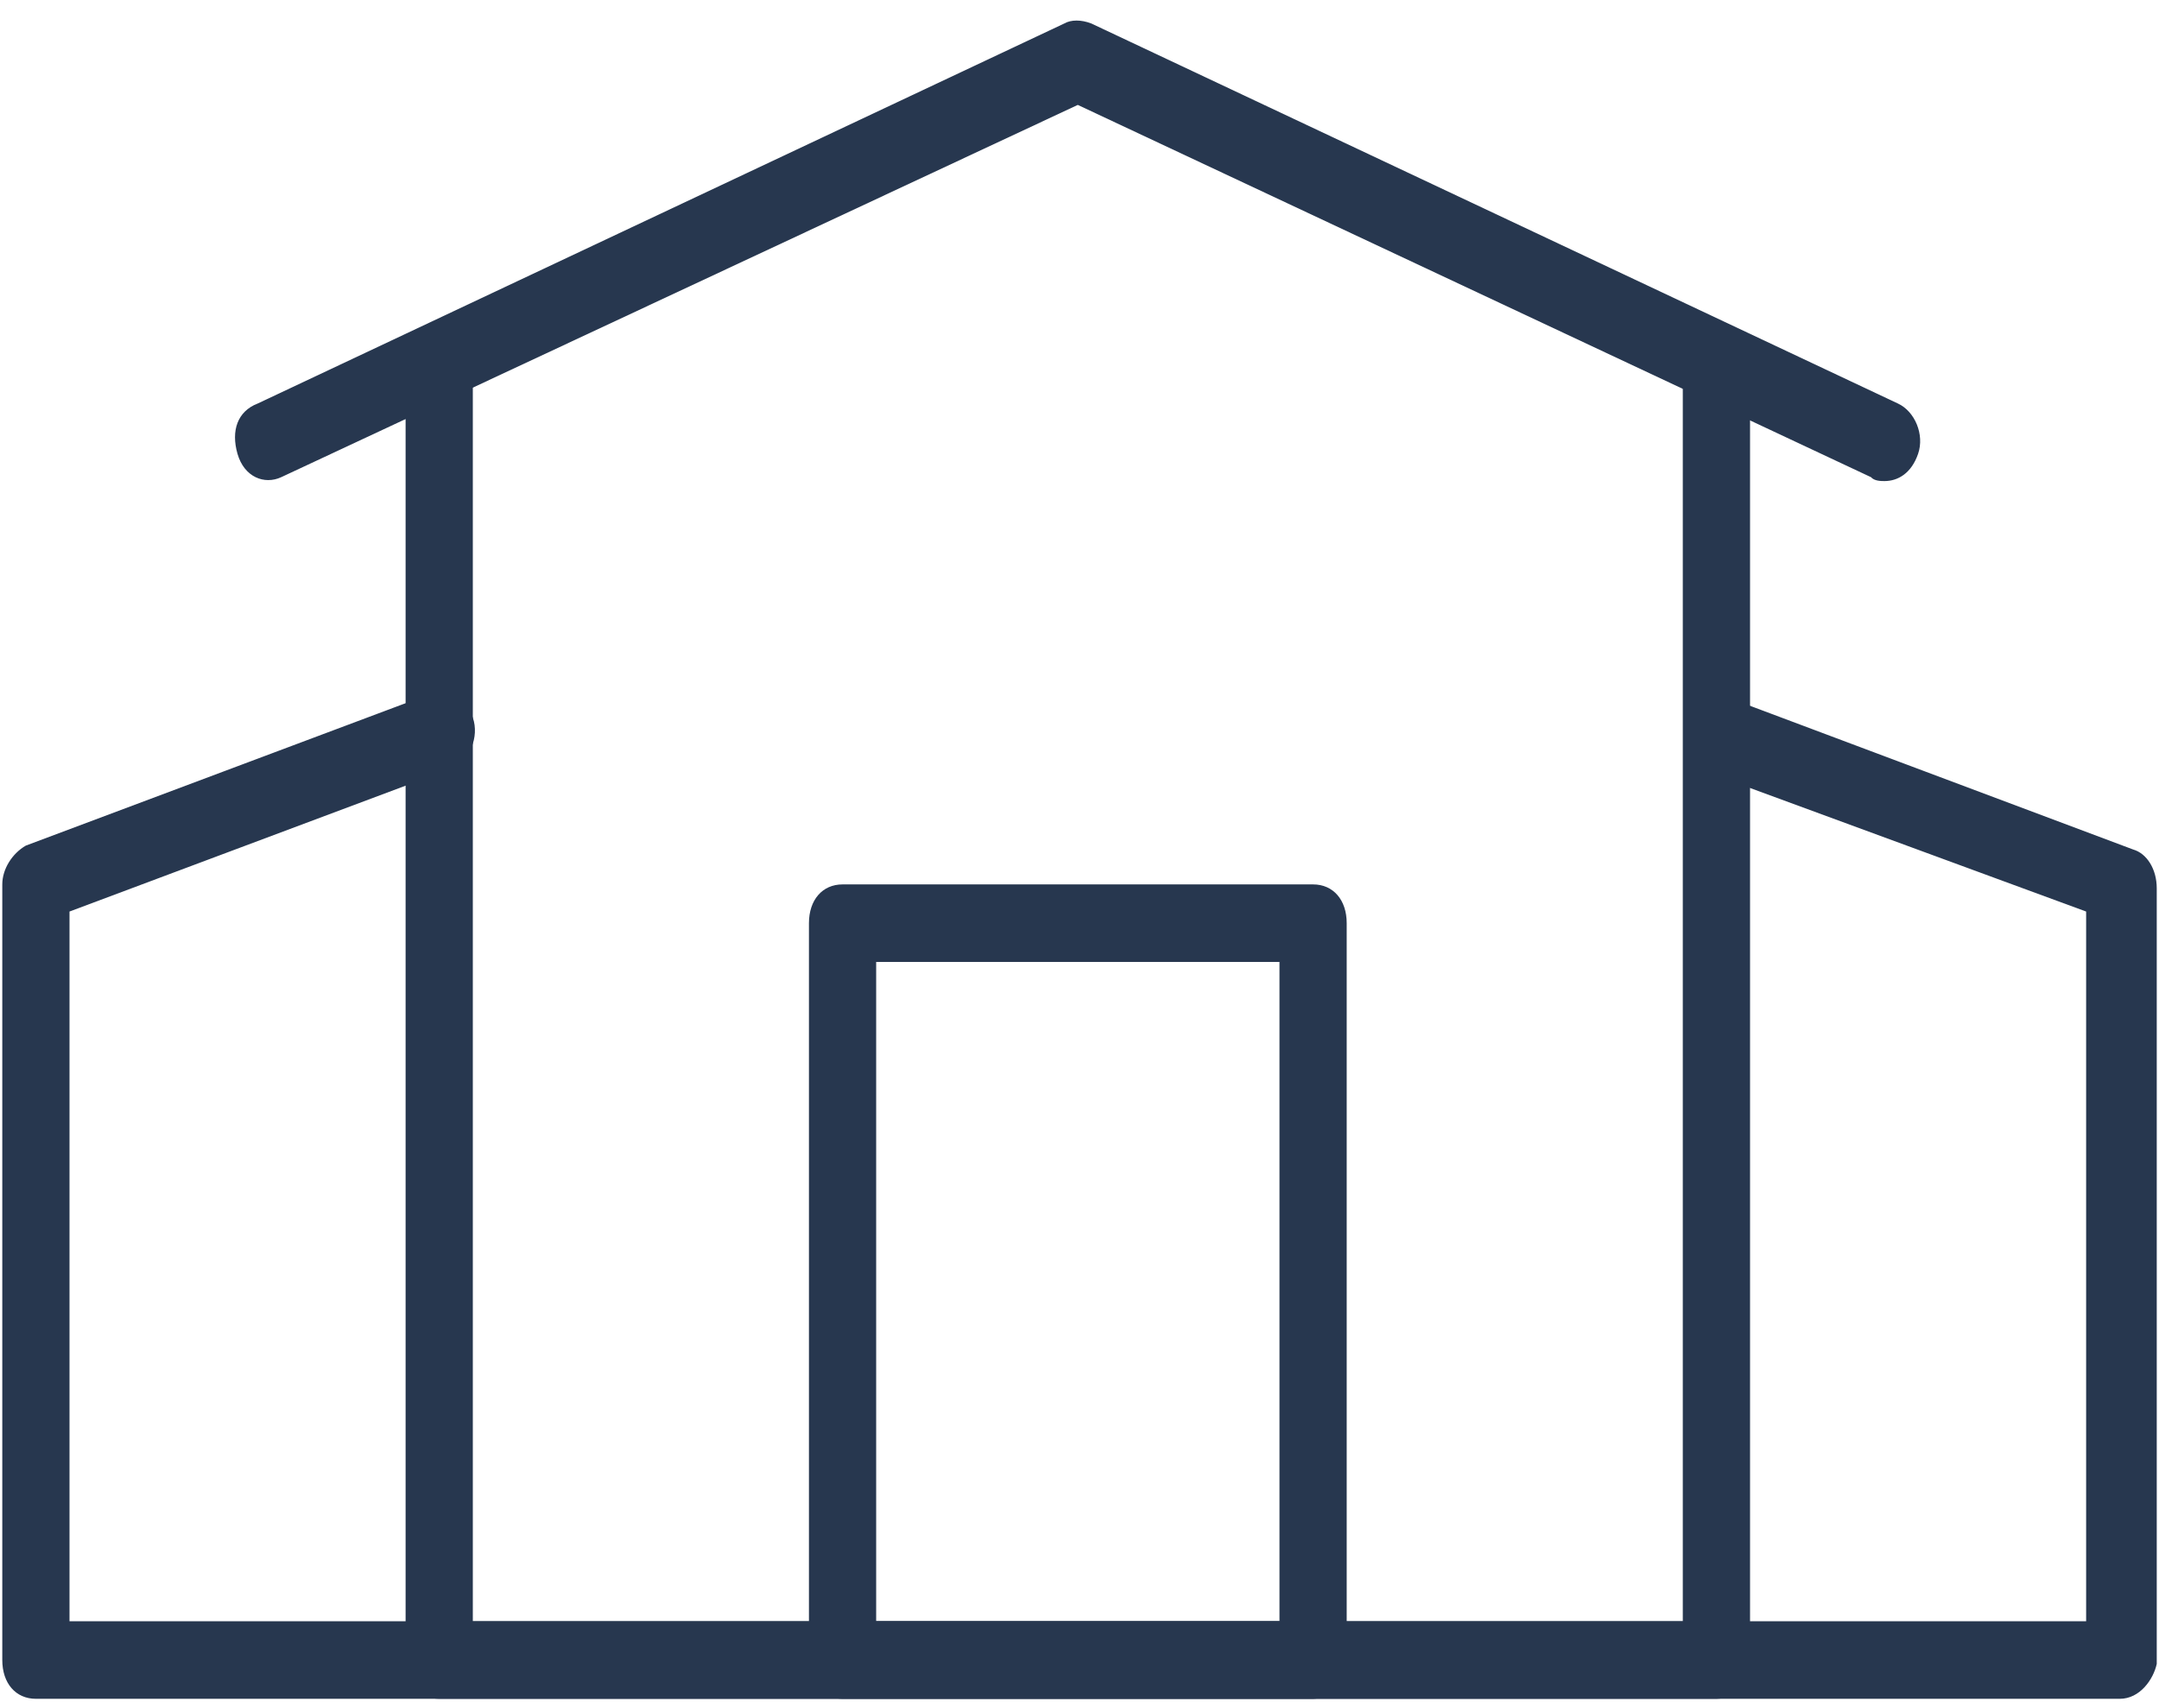 <svg xmlns="http://www.w3.org/2000/svg" width="67" height="53" viewBox="0 0 67 53" fill="none">
  <path d="M53.266 52.725H13.63C13.004 52.725 12.587 52.243 12.587 51.521V11.801C12.587 11.079 13.004 10.598 13.63 10.598C14.256 10.598 14.673 11.079 14.673 11.801V50.318H52.222V11.801C52.222 11.079 52.64 10.598 53.266 10.598C53.891 10.598 54.309 11.079 54.309 11.801V51.521C54.309 52.123 53.891 52.725 53.266 52.725Z" fill="#27374F"/>
  <path d="M65.782 52.725H1.114C0.488 52.725 0.071 52.244 0.071 51.521V27.449C0.071 26.967 0.383 26.486 0.801 26.245L13.317 21.551C13.839 21.31 14.464 21.671 14.673 22.273C14.882 22.875 14.569 23.597 14.047 23.838L2.157 28.291V50.318H64.739V28.291L52.953 23.958C52.431 23.718 52.118 23.116 52.327 22.393C52.535 21.671 53.057 21.431 53.683 21.671L66.199 26.366C66.617 26.486 66.93 26.967 66.93 27.569V51.642C66.825 52.123 66.408 52.725 65.782 52.725Z" fill="#27374F"/>
  <path d="M58.48 14.931C58.376 14.931 58.168 14.931 58.063 14.81L33.447 3.256L8.727 14.81C8.206 15.051 7.58 14.81 7.371 14.088C7.163 13.366 7.371 12.764 7.997 12.524L33.03 0.728C33.239 0.608 33.552 0.608 33.865 0.728L58.898 12.524C59.419 12.764 59.732 13.486 59.523 14.088C59.315 14.69 58.898 14.931 58.48 14.931Z" fill="#27374F"/>
  <path d="M40.749 52.725H26.147C25.521 52.725 25.104 52.243 25.104 51.521V28.652C25.104 27.93 25.521 27.449 26.147 27.449H40.749C41.375 27.449 41.792 27.93 41.792 28.652V51.521C41.792 52.123 41.271 52.725 40.749 52.725ZM27.19 50.318H39.706V29.856H27.19V50.318Z" fill="#27374F"/>
</svg>